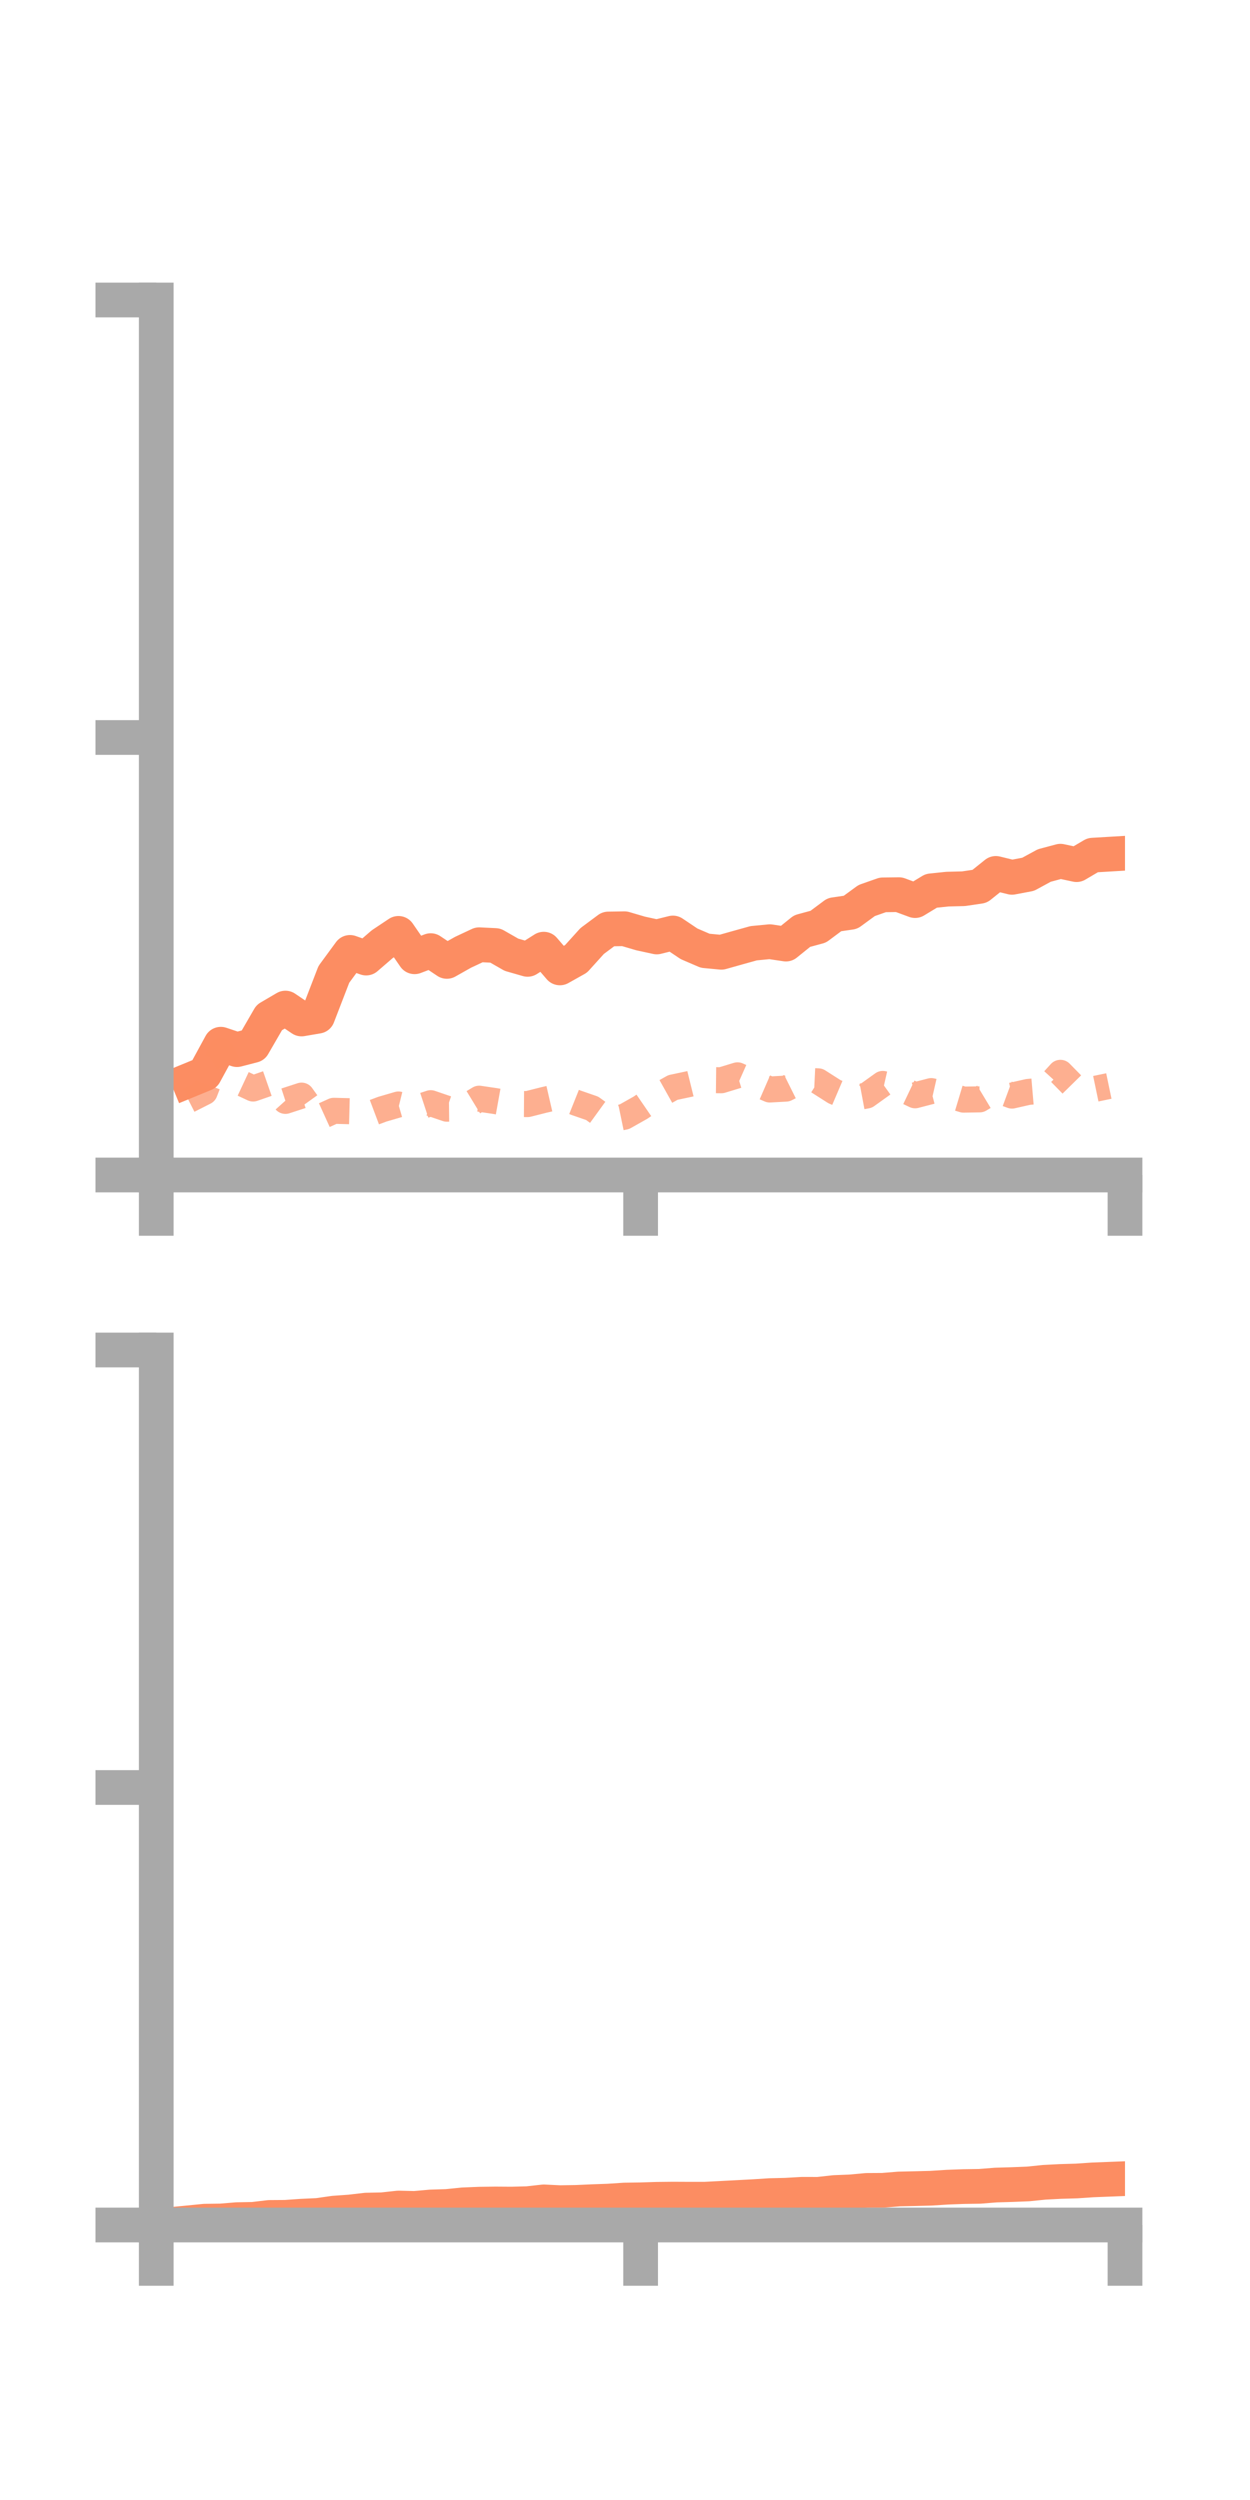 <?xml version="1.0" encoding="utf-8" standalone="no"?>
<!DOCTYPE svg PUBLIC "-//W3C//DTD SVG 1.1//EN"
  "http://www.w3.org/Graphics/SVG/1.1/DTD/svg11.dtd">
<!-- Created with matplotlib (https://matplotlib.org/) -->
<svg height="144pt" version="1.1" viewBox="0 0 72 144" width="72pt" xmlns="http://www.w3.org/2000/svg" xmlns:xlink="http://www.w3.org/1999/xlink">
 <defs>
  <style type="text/css">*{stroke-linecap:butt;stroke-linejoin:round;}</style>
 </defs>
 <g id="figure_1">
  <g id="patch_1">
   <path d="M 0 144 
L 72 144 
L 72 0 
L 0 0 
z
" style="fill:none;"/>
  </g>
  <g id="axes_1">
   <g id="patch_2">
    <path d="M 9 67.68 
L 64.8 67.68 
L 64.8 17.28 
L 9 17.28 
z
" style="fill:none;"/>
   </g>
   <g id="matplotlib.axis_1">
    <g id="xtick_1">
     <g id="line2d_1">
      <defs>
       <path d="M 0 0 
L 0 3.5 
" id="ma7ec5794aa" style="stroke:#a9a9a9;stroke-width:2;"/>
      </defs>
      <g>
       <use style="fill:#a9a9a9;stroke:#a9a9a9;stroke-width:2;" x="9" xlink:href="#ma7ec5794aa" y="67.68"/>
      </g>
     </g>
    </g>
    <g id="xtick_2">
     <g id="line2d_2">
      <g>
       <use style="fill:#a9a9a9;stroke:#a9a9a9;stroke-width:2;" x="36.9" xlink:href="#ma7ec5794aa" y="67.68"/>
      </g>
     </g>
    </g>
    <g id="xtick_3">
     <g id="line2d_3">
      <g>
       <use style="fill:#a9a9a9;stroke:#a9a9a9;stroke-width:2;" x="64.8" xlink:href="#ma7ec5794aa" y="67.68"/>
      </g>
     </g>
    </g>
   </g>
   <g id="matplotlib.axis_2">
    <g id="ytick_1">
     <g id="line2d_4">
      <defs>
       <path d="M 0 0 
L -3.5 0 
" id="mdace88af00" style="stroke:#a9a9a9;stroke-width:2;"/>
      </defs>
      <g>
       <use style="fill:#a9a9a9;stroke:#a9a9a9;stroke-width:2;" x="9" xlink:href="#mdace88af00" y="67.68"/>
      </g>
     </g>
    </g>
    <g id="ytick_2">
     <g id="line2d_5">
      <g>
       <use style="fill:#a9a9a9;stroke:#a9a9a9;stroke-width:2;" x="9" xlink:href="#mdace88af00" y="42.48"/>
      </g>
     </g>
    </g>
    <g id="ytick_3">
     <g id="line2d_6">
      <g>
       <use style="fill:#a9a9a9;stroke:#a9a9a9;stroke-width:2;" x="9" xlink:href="#mdace88af00" y="17.28"/>
      </g>
     </g>
    </g>
   </g>
   <g id="line2d_7">
    <path clip-path="url(#pa2614c1dda)" d="M 10.86 62.237 
L 11.79 61.855 
L 12.72 60.147 
L 13.65 60.459 
L 14.58 60.218 
L 15.51 58.611 
L 16.44 58.065 
L 17.37 58.694 
L 18.3 58.535 
L 19.23 56.125 
L 20.16 54.858 
L 21.09 55.185 
L 22.02 54.382 
L 22.95 53.762 
L 23.88 55.11 
L 24.81 54.756 
L 25.74 55.377 
L 26.67 54.852 
L 27.6 54.416 
L 28.53 54.461 
L 29.46 54.993 
L 30.39 55.26 
L 31.32 54.672 
L 32.25 55.752 
L 33.18 55.23 
L 34.11 54.201 
L 35.04 53.51 
L 35.97 53.495 
L 36.9 53.768 
L 37.83 53.97 
L 38.76 53.74 
L 39.69 54.364 
L 40.62 54.764 
L 41.55 54.852 
L 42.48 54.59 
L 43.41 54.331 
L 44.34 54.241 
L 45.27 54.38 
L 46.2 53.63 
L 47.13 53.378 
L 48.06 52.685 
L 48.99 52.55 
L 49.92 51.871 
L 50.85 51.544 
L 51.78 51.532 
L 52.71 51.875 
L 53.64 51.311 
L 54.57 51.214 
L 55.5 51.191 
L 56.43 51.053 
L 57.36 50.308 
L 58.29 50.535 
L 59.22 50.36 
L 60.15 49.854 
L 61.08 49.605 
L 62.01 49.804 
L 62.94 49.257 
L 63.87 49.202 
" style="fill:none;stroke:#fc8d62;stroke-linecap:square;stroke-width:2;"/>
   </g>
   <g id="line2d_8">
    <path clip-path="url(#pa2614c1dda)" d="M 10.86 63.37 
L 11.79 62.898 
L 12.72 60.502 
L 13.65 62.264 
L 14.58 62.699 
L 15.51 62.375 
L 16.44 63.411 
L 17.37 63.108 
L 18.3 64.404 
L 19.23 63.982 
L 20.16 64.006 
L 21.09 64.24 
L 22.02 63.89 
L 22.95 63.619 
L 23.88 63.849 
L 24.81 63.543 
L 25.74 63.861 
L 26.67 63.85 
L 27.6 63.285 
L 28.53 63.422 
L 29.46 63.589 
L 30.39 63.595 
L 31.32 63.36 
L 32.25 63.146 
L 33.18 63.518 
L 34.11 63.84 
L 35.04 64.514 
L 35.97 64.322 
L 36.9 63.797 
L 37.83 63.159 
L 38.76 62.639 
L 39.69 62.442 
L 40.62 62.212 
L 41.55 62.222 
L 42.48 61.939 
L 43.41 62.351 
L 44.34 62.755 
L 45.27 62.704 
L 46.2 62.241 
L 47.13 62.285 
L 48.06 62.878 
L 48.99 63.275 
L 49.92 63.101 
L 50.85 62.434 
L 51.78 62.646 
L 52.71 63.089 
L 53.64 62.847 
L 54.57 63.059 
L 55.5 63.338 
L 56.43 63.323 
L 57.36 62.763 
L 58.29 63.106 
L 59.22 62.895 
L 60.15 62.816 
L 61.08 61.795 
L 62.01 62.743 
L 62.94 62.748 
L 63.87 62.554 
" style="fill:none;stroke:#fc8d62;stroke-dasharray:1.5,1.5;stroke-dashoffset:0;stroke-opacity:0.7;stroke-width:1.5;"/>
   </g>
   <g id="patch_3">
    <path d="M 9 67.68 
L 9 17.28 
" style="fill:none;stroke:#a9a9a9;stroke-linecap:square;stroke-linejoin:miter;stroke-width:2;"/>
   </g>
   <g id="patch_4">
    <path d="M 64.8 67.68 
L 64.8 17.28 
" style="fill:none;"/>
   </g>
   <g id="patch_5">
    <path d="M 9 67.68 
L 64.8 67.68 
" style="fill:none;stroke:#a9a9a9;stroke-linecap:square;stroke-linejoin:miter;stroke-width:2;"/>
   </g>
   <g id="patch_6">
    <path d="M 9 17.28 
L 64.8 17.28 
" style="fill:none;"/>
   </g>
  </g>
  <g id="axes_2">
   <g id="patch_7">
    <path d="M 9 128.16 
L 64.8 128.16 
L 64.8 77.76 
L 9 77.76 
z
" style="fill:none;"/>
   </g>
   <g id="matplotlib.axis_3">
    <g id="xtick_4">
     <g id="line2d_9">
      <g>
       <use style="fill:#a9a9a9;stroke:#a9a9a9;stroke-width:2;" x="9" xlink:href="#ma7ec5794aa" y="128.16"/>
      </g>
     </g>
    </g>
    <g id="xtick_5">
     <g id="line2d_10">
      <g>
       <use style="fill:#a9a9a9;stroke:#a9a9a9;stroke-width:2;" x="36.9" xlink:href="#ma7ec5794aa" y="128.16"/>
      </g>
     </g>
    </g>
    <g id="xtick_6">
     <g id="line2d_11">
      <g>
       <use style="fill:#a9a9a9;stroke:#a9a9a9;stroke-width:2;" x="64.8" xlink:href="#ma7ec5794aa" y="128.16"/>
      </g>
     </g>
    </g>
   </g>
   <g id="matplotlib.axis_4">
    <g id="ytick_4">
     <g id="line2d_12">
      <g>
       <use style="fill:#a9a9a9;stroke:#a9a9a9;stroke-width:2;" x="9" xlink:href="#mdace88af00" y="128.16"/>
      </g>
     </g>
    </g>
    <g id="ytick_5">
     <g id="line2d_13">
      <g>
       <use style="fill:#a9a9a9;stroke:#a9a9a9;stroke-width:2;" x="9" xlink:href="#mdace88af00" y="102.96"/>
      </g>
     </g>
    </g>
    <g id="ytick_6">
     <g id="line2d_14">
      <g>
       <use style="fill:#a9a9a9;stroke:#a9a9a9;stroke-width:2;" x="9" xlink:href="#mdace88af00" y="77.76"/>
      </g>
     </g>
    </g>
   </g>
   <g id="line2d_15">
    <path clip-path="url(#p991a0c7d03)" d="M 10.86 128.033 
L 11.79 127.941 
L 12.72 127.928 
L 13.65 127.852 
L 14.58 127.835 
L 15.51 127.725 
L 16.44 127.718 
L 17.37 127.653 
L 18.3 127.61 
L 19.23 127.477 
L 20.16 127.411 
L 21.09 127.303 
L 22.02 127.284 
L 22.95 127.182 
L 23.88 127.205 
L 24.81 127.122 
L 25.74 127.093 
L 26.67 126.999 
L 27.6 126.961 
L 28.53 126.948 
L 29.46 126.955 
L 30.39 126.931 
L 31.32 126.828 
L 32.25 126.873 
L 33.18 126.858 
L 34.11 126.817 
L 35.04 126.784 
L 35.97 126.723 
L 36.9 126.709 
L 37.83 126.68 
L 38.76 126.669 
L 39.69 126.674 
L 40.62 126.673 
L 41.55 126.625 
L 42.48 126.576 
L 43.41 126.527 
L 44.34 126.467 
L 45.27 126.445 
L 46.2 126.391 
L 47.13 126.393 
L 48.06 126.29 
L 48.99 126.253 
L 49.92 126.168 
L 50.85 126.162 
L 51.78 126.086 
L 52.71 126.065 
L 53.64 126.041 
L 54.57 125.981 
L 55.5 125.947 
L 56.43 125.933 
L 57.36 125.859 
L 58.29 125.832 
L 59.22 125.795 
L 60.15 125.7 
L 61.08 125.652 
L 62.01 125.625 
L 62.94 125.562 
L 63.87 125.526 
" style="fill:none;stroke:#fc8d62;stroke-linecap:square;stroke-width:2;"/>
   </g>
   <g id="line2d_16">
    <path clip-path="url(#p991a0c7d03)" d="M 10.86 128.153 
L 11.79 128.141 
L 12.72 128.138 
L 13.65 128.117 
L 14.58 128.116 
L 15.51 128.08 
L 16.44 128.095 
L 17.37 128.099 
L 18.3 128.123 
L 19.23 128.12 
L 20.16 128.12 
L 21.09 128.128 
L 22.02 128.112 
L 22.95 128.125 
L 23.88 128.129 
L 24.81 128.117 
L 25.74 128.122 
L 26.67 128.129 
L 27.6 128.136 
L 28.53 128.131 
L 29.46 128.135 
L 30.39 128.132 
L 31.32 128.123 
L 32.25 128.117 
L 33.18 128.12 
L 34.11 128.135 
L 35.04 128.147 
L 35.97 128.147 
L 36.9 128.146 
L 37.83 128.139 
L 38.76 128.138 
L 39.69 128.141 
L 40.62 128.144 
L 41.55 128.141 
L 42.48 128.147 
L 43.41 128.15 
L 44.34 128.153 
L 45.27 128.151 
L 46.2 128.152 
L 47.13 128.154 
L 48.06 128.15 
L 48.99 128.146 
L 49.92 128.146 
L 50.85 128.145 
L 51.78 128.14 
L 52.71 128.142 
L 53.64 128.145 
L 54.57 128.141 
L 55.5 128.141 
L 56.43 128.142 
L 57.36 128.144 
L 58.29 128.139 
L 59.22 128.131 
L 60.15 128.135 
L 61.08 128.138 
L 62.01 128.135 
L 62.94 128.134 
L 63.87 128.142 
" style="fill:none;stroke:#fc8d62;stroke-dasharray:1.5,1.5;stroke-dashoffset:0;stroke-opacity:0.7;stroke-width:1.5;"/>
   </g>
   <g id="patch_8">
    <path d="M 9 128.16 
L 9 77.76 
" style="fill:none;stroke:#a9a9a9;stroke-linecap:square;stroke-linejoin:miter;stroke-width:2;"/>
   </g>
   <g id="patch_9">
    <path d="M 64.8 128.16 
L 64.8 77.76 
" style="fill:none;"/>
   </g>
   <g id="patch_10">
    <path d="M 9 128.16 
L 64.8 128.16 
" style="fill:none;stroke:#a9a9a9;stroke-linecap:square;stroke-linejoin:miter;stroke-width:2;"/>
   </g>
   <g id="patch_11">
    <path d="M 9 77.76 
L 64.8 77.76 
" style="fill:none;"/>
   </g>
  </g>
 </g>
 <defs>
  <clipPath id="pa2614c1dda">
   <rect height="50.4" width="55.8" x="9" y="17.28"/>
  </clipPath>
  <clipPath id="p991a0c7d03">
   <rect height="50.4" width="55.8" x="9" y="77.76"/>
  </clipPath>
 </defs>
</svg>

